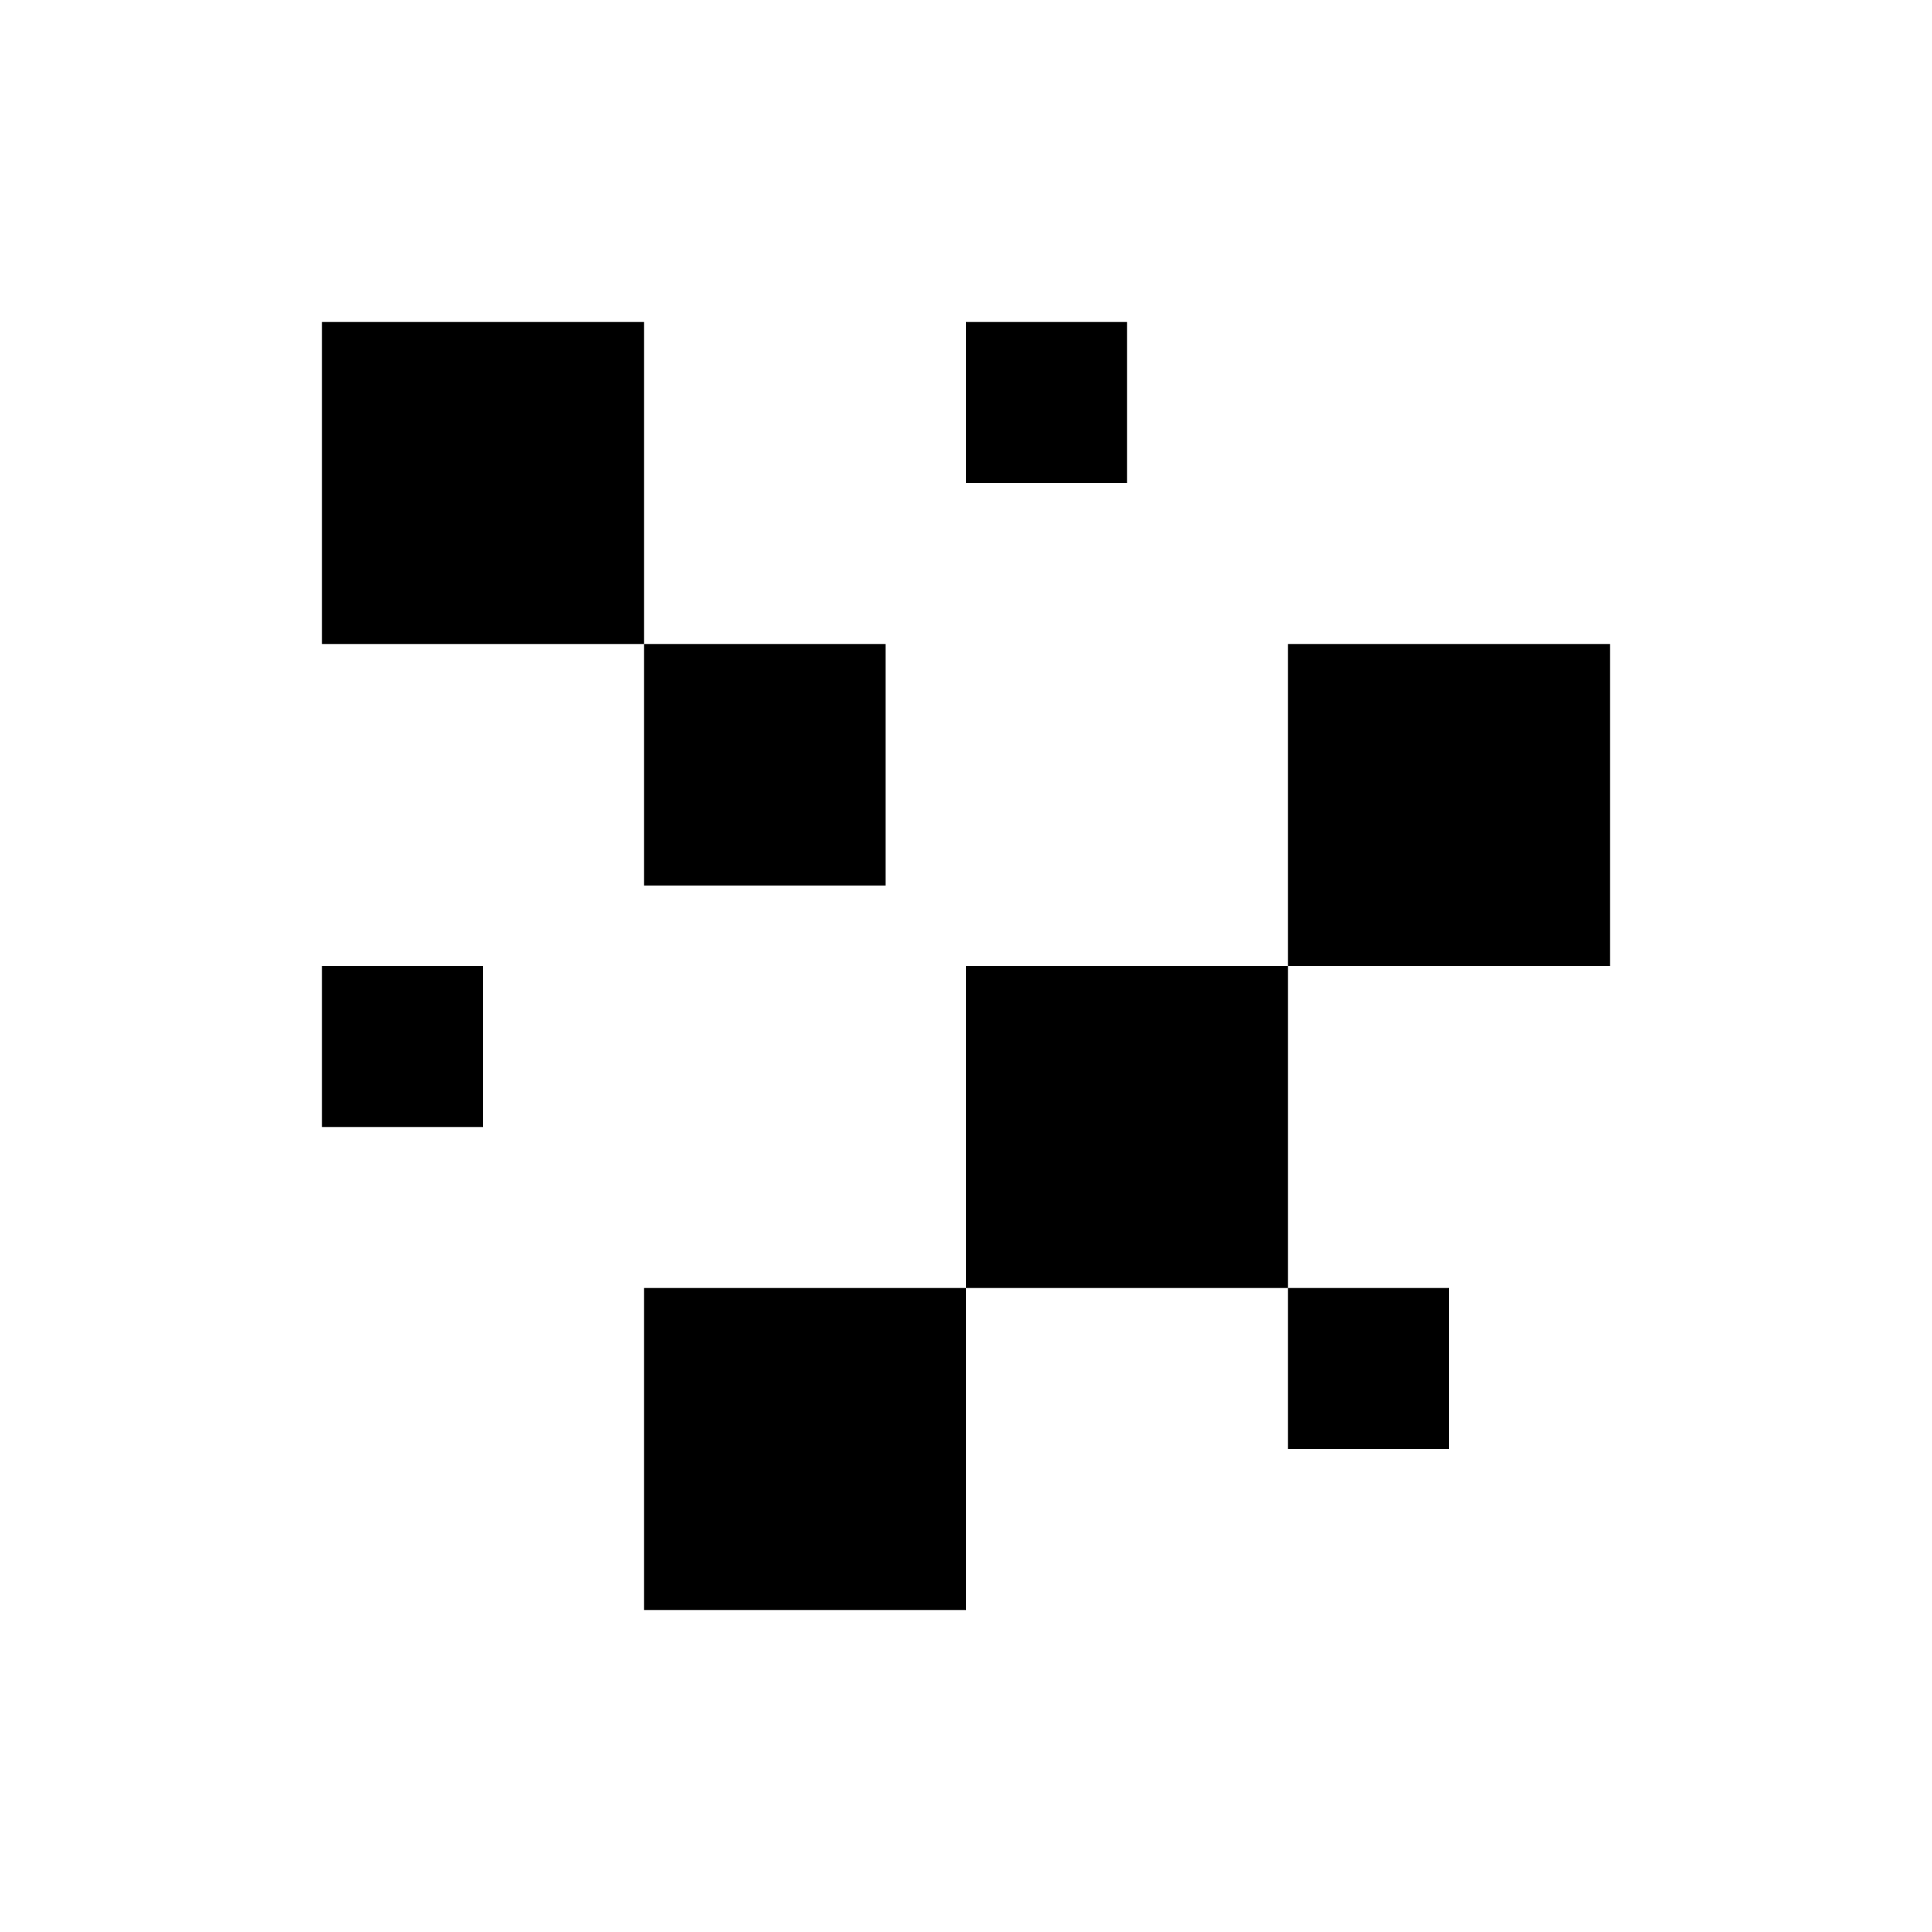 <?xml version="1.0" encoding="UTF-8"?>
<svg width="24" height="24" viewBox="0 0 24 24" xmlns="http://www.w3.org/2000/svg">
  <title>Ordered Dithering Pattern</title>
  <g fill="currentColor">
    <!-- 4x4 ordered grid pattern -->
    <rect x="4" y="4" width="4" height="4"/>
    <rect x="12" y="4" width="2" height="2"/>
    <rect x="8" y="8" width="3" height="3"/>
    <rect x="16" y="8" width="4" height="4"/>
    <rect x="4" y="12" width="2" height="2"/>
    <rect x="12" y="12" width="4" height="4"/>
    <rect x="8" y="16" width="4" height="4"/>
    <rect x="16" y="16" width="2" height="2"/>
  </g>
</svg>
